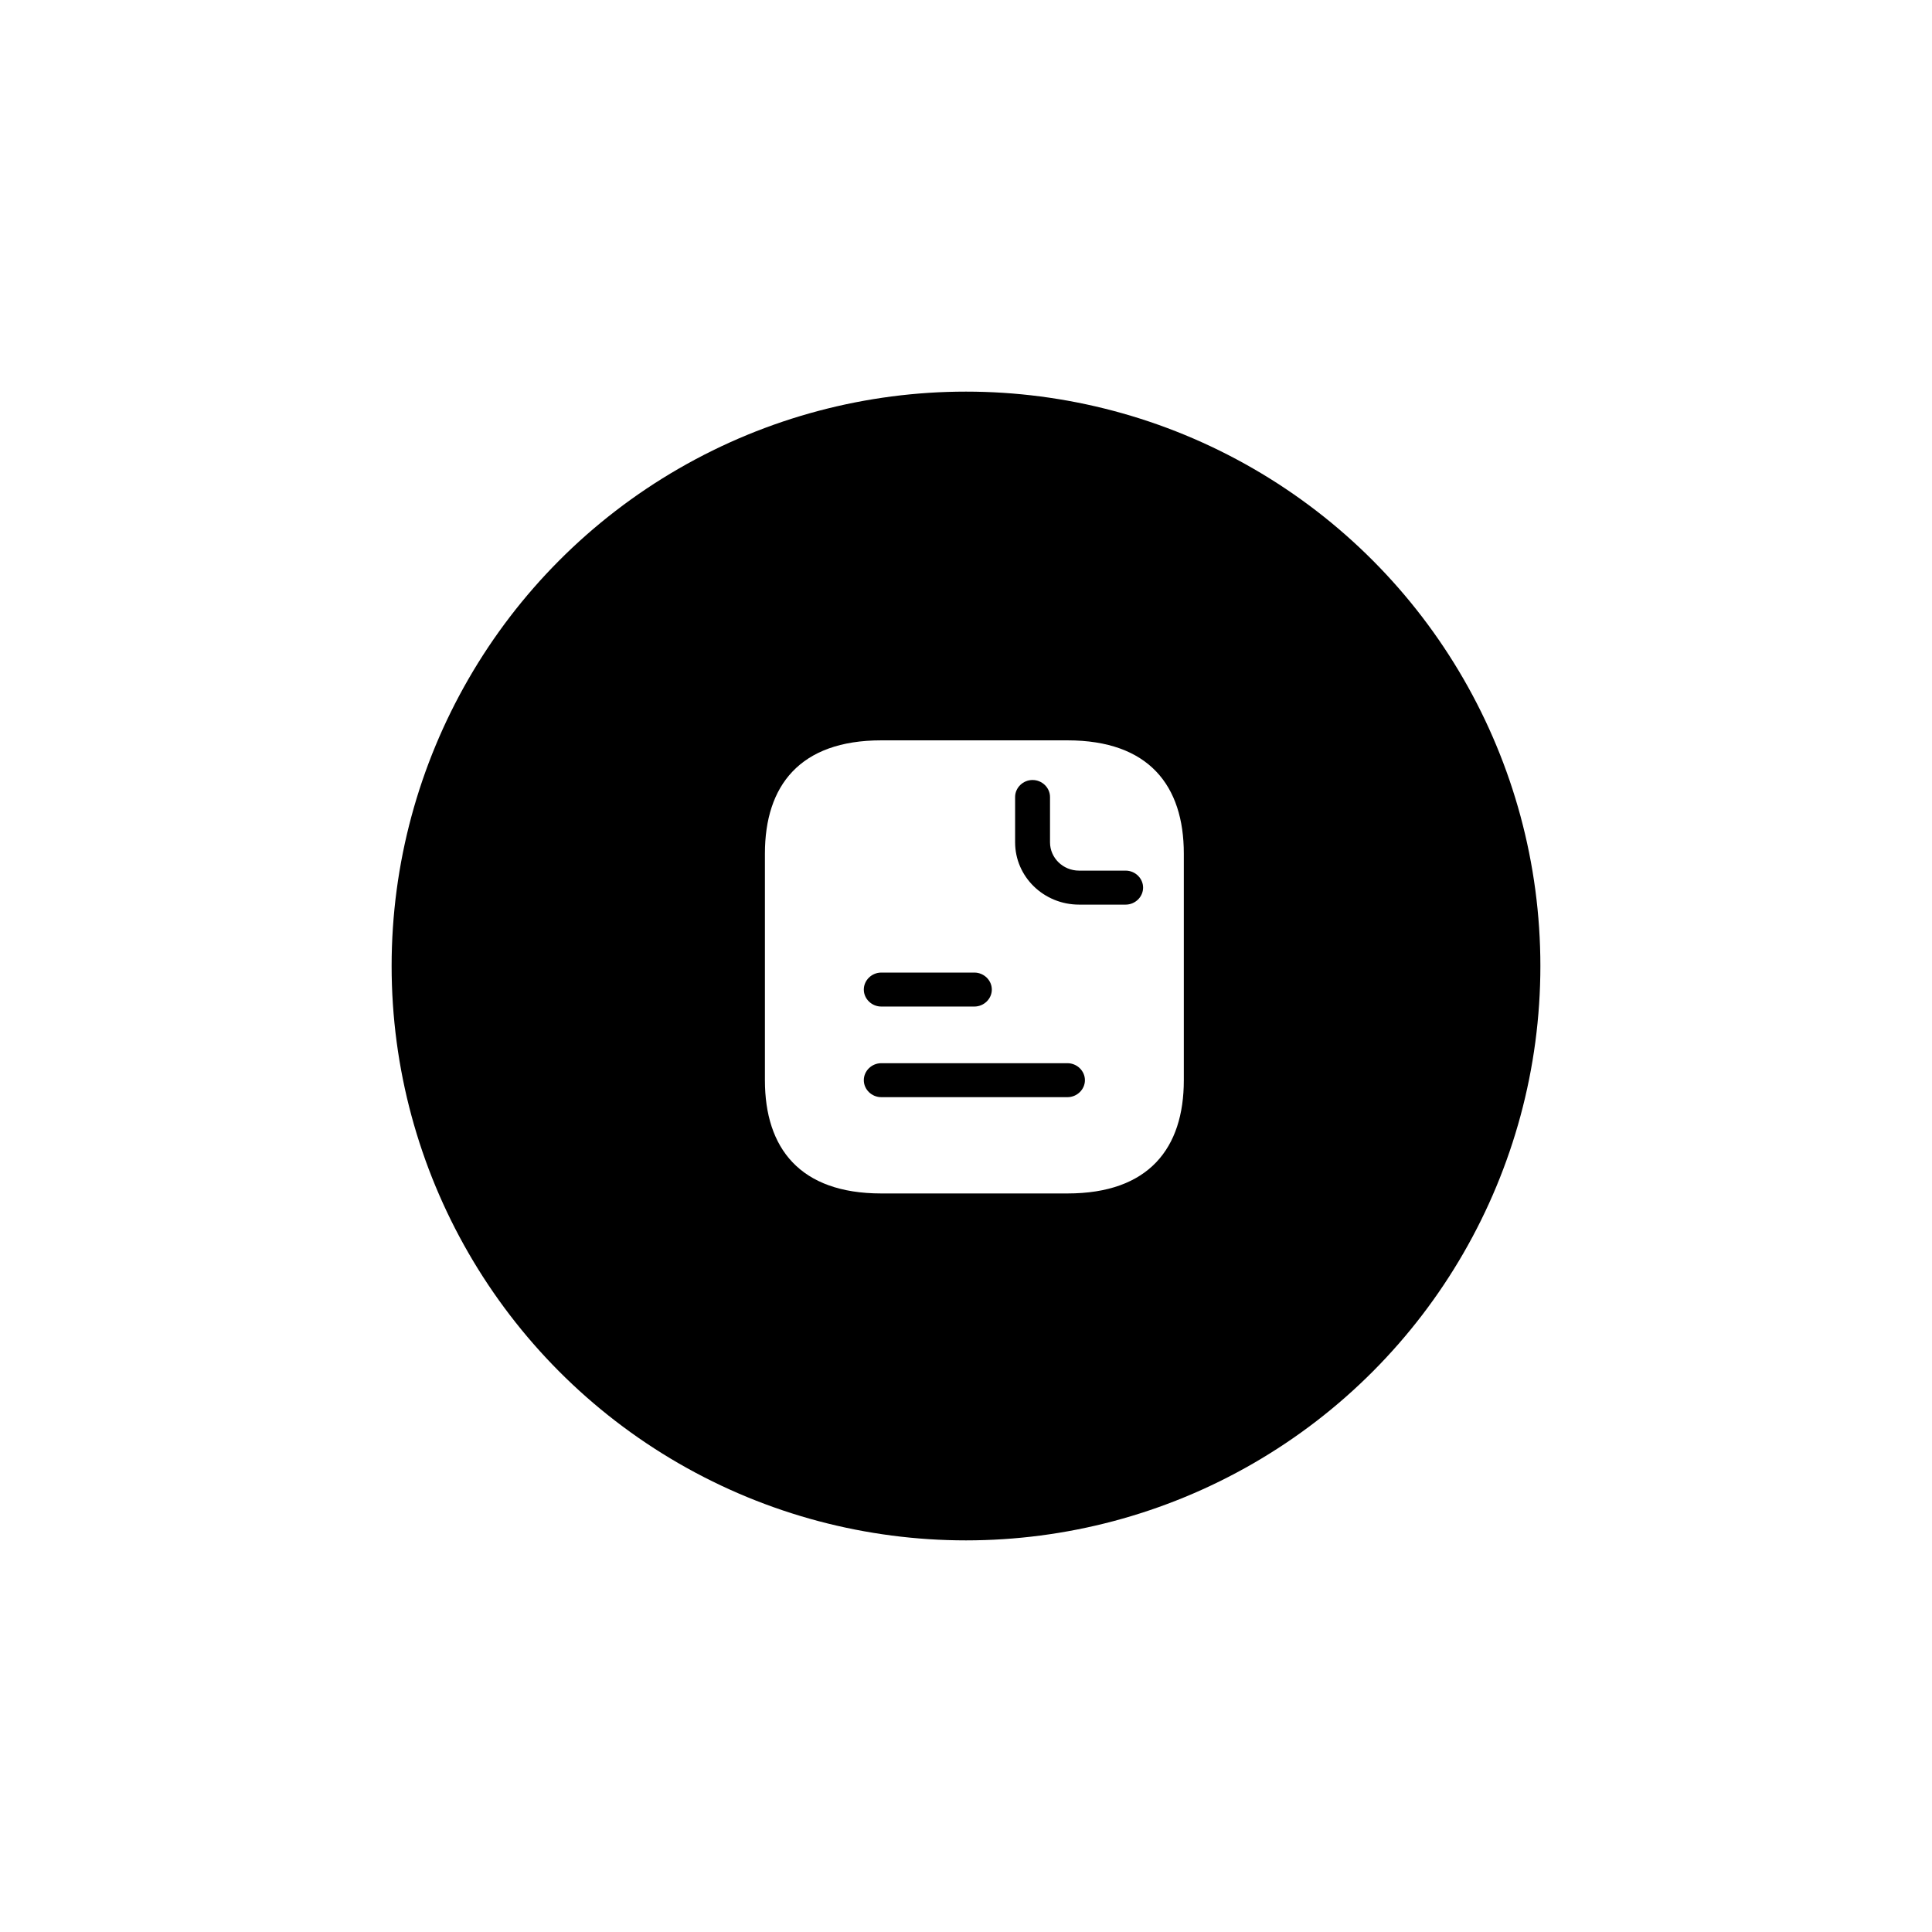 <svg xmlns="http://www.w3.org/2000/svg" width="74" height="74" viewBox="0 0 74 74" fill="none">
  <g filter="url(#filter0_d_1236_25690)">
    <circle opacity="0.95" cx="37" cy="33" r="22" fill="#3461FF" style="fill:#3461FF;fill:color(display-p3 0.204 0.379 1);fill-opacity:1;"/>
    <path d="M40.886 24.357L33.755 24.357C30.635 24.357 29.298 26.093 29.298 28.696L29.298 37.374C29.298 39.977 30.635 41.712 33.755 41.712L40.886 41.712C44.006 41.712 45.343 39.977 45.343 37.374L45.343 28.696C45.343 26.093 44.006 24.357 40.886 24.357ZM33.755 33.252L37.321 33.252C37.686 33.252 37.989 33.547 37.989 33.903C37.989 34.258 37.686 34.553 37.321 34.553L33.755 34.553C33.389 34.553 33.086 34.258 33.086 33.903C33.086 33.547 33.389 33.252 33.755 33.252ZM40.886 38.024L33.755 38.024C33.389 38.024 33.086 37.729 33.086 37.374C33.086 37.018 33.389 36.723 33.755 36.723L40.886 36.723C41.252 36.723 41.555 37.018 41.555 37.374C41.555 37.729 41.252 38.024 40.886 38.024ZM43.115 30.649L41.332 30.649C39.977 30.649 38.881 29.581 38.881 28.262L38.881 26.527C38.881 26.171 39.184 25.876 39.549 25.876C39.915 25.876 40.218 26.171 40.218 26.527L40.218 28.262C40.218 28.861 40.717 29.347 41.332 29.347L43.115 29.347C43.48 29.347 43.783 29.642 43.783 29.998C43.783 30.354 43.48 30.649 43.115 30.649Z" fill="white" style="fill:white;fill-opacity:1;"/>
  </g>
  <defs>
    <filter id="filter0_d_1236_25690" x="0" y="0" width="74" height="74" filterUnits="userSpaceOnUse" color-interpolation-filters="sRGB">
      <feFlood flood-opacity="0" result="BackgroundImageFix"/>
      <feColorMatrix in="SourceAlpha" type="matrix" values="0 0 0 0 0 0 0 0 0 0 0 0 0 0 0 0 0 0 127 0" result="hardAlpha"/>
      <feOffset dy="4"/>
      <feGaussianBlur stdDeviation="7.5"/>
      <feComposite in2="hardAlpha" operator="out"/>
      <feColorMatrix type="matrix" values="0 0 0 0 0 0 0 0 0 0 0 0 0 0 0 0 0 0 0.09 0"/>
      <feBlend mode="normal" in2="BackgroundImageFix" result="effect1_dropShadow_1236_25690"/>
      <feBlend mode="normal" in="SourceGraphic" in2="effect1_dropShadow_1236_25690" result="shape"/>
    </filter>
  </defs>
</svg>